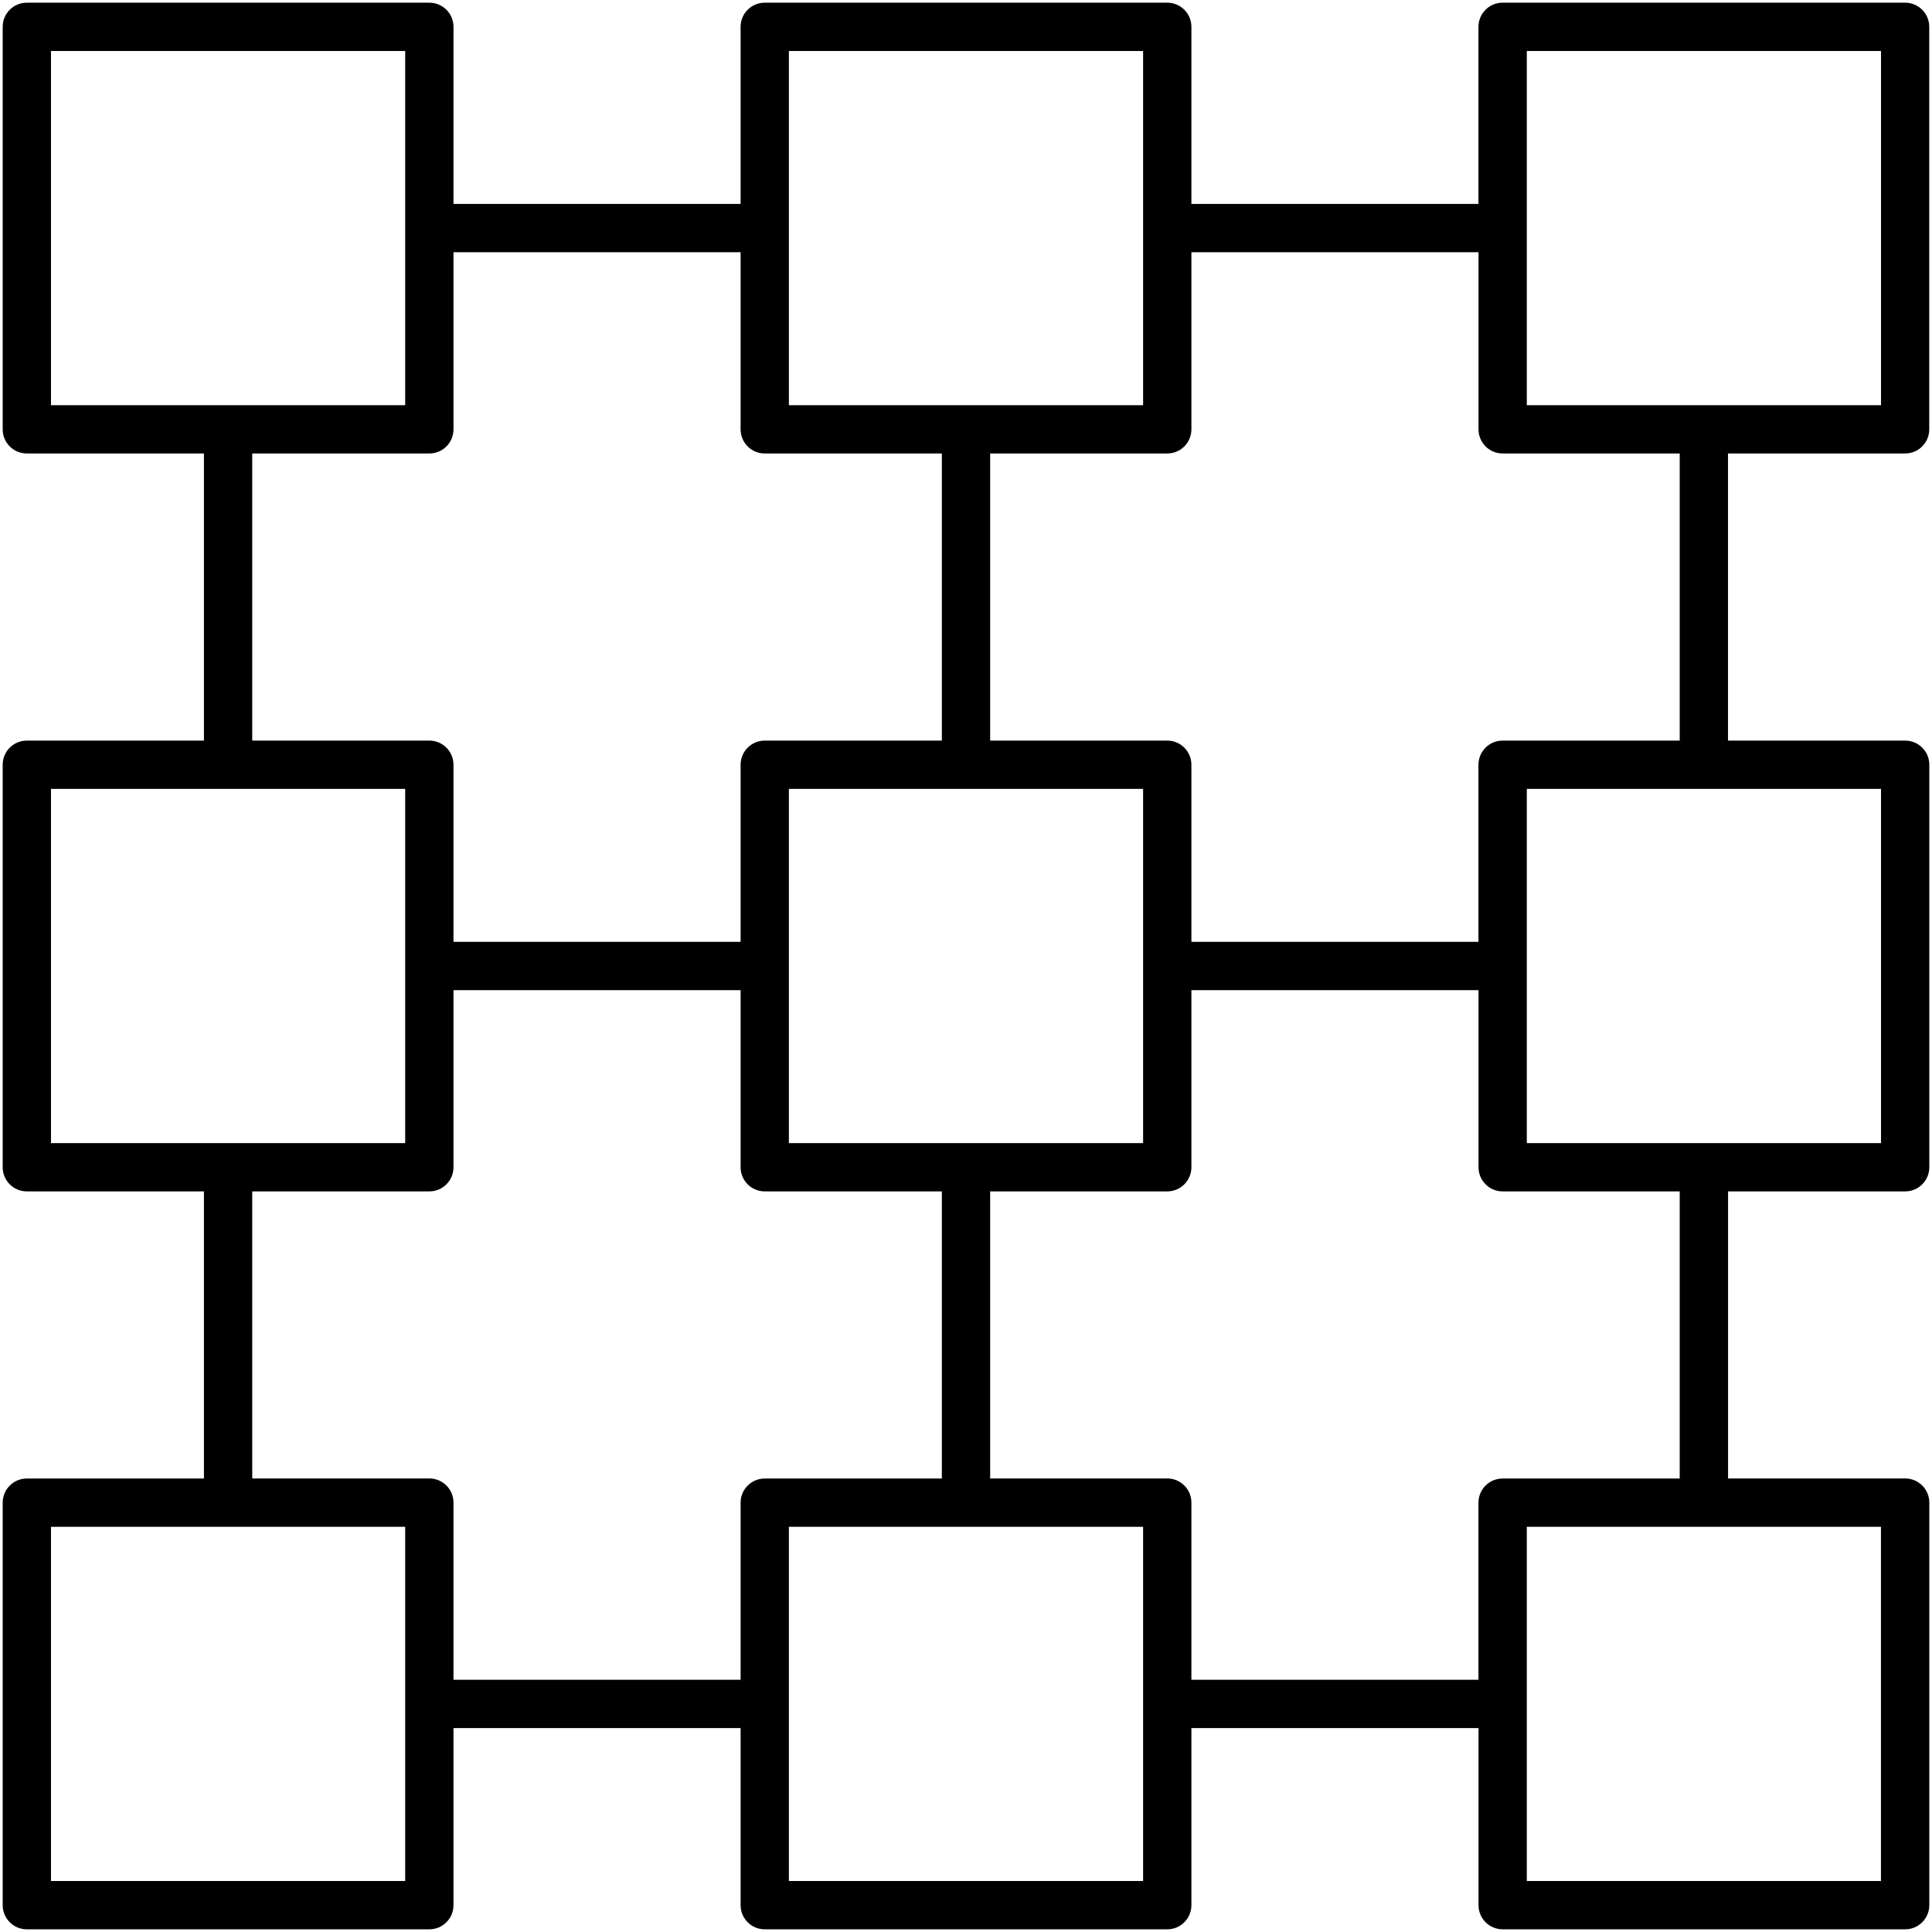 <svg width="90" height="90" viewBox="0 0 90 90" fill="none" xmlns="http://www.w3.org/2000/svg">
<path d="M88.75 89.875H70C69.378 89.875 68.875 89.372 68.875 88.75V80.5H55.5V88.75C55.5 89.372 54.997 89.875 54.375 89.875H35.625C35.003 89.875 34.5 89.372 34.5 88.75V80.5H21.125V88.75C21.125 89.372 20.622 89.875 20 89.875H1.25C0.628 89.875 0.125 89.372 0.125 88.75V70C0.125 69.378 0.628 68.875 1.25 68.875H9.5V55.5H1.25C0.628 55.5 0.125 54.997 0.125 54.375V35.625C0.125 35.003 0.628 34.5 1.25 34.5H9.5V21.125H1.25C0.628 21.125 0.125 20.622 0.125 20V1.25C0.125 0.628 0.628 0.125 1.25 0.125H20C20.622 0.125 21.125 0.628 21.125 1.25V9.5H34.5V1.25C34.5 0.628 35.003 0.125 35.625 0.125H54.375C54.997 0.125 55.5 0.628 55.5 1.25V9.5H68.872V1.25C68.872 0.628 69.375 0.125 69.997 0.125H88.747C89.369 0.125 89.872 0.628 89.872 1.25V20C89.872 20.622 89.369 21.125 88.747 21.125H80.497V34.5H88.75C89.372 34.5 89.875 35.003 89.875 35.625V54.375C89.875 54.997 89.372 55.5 88.75 55.5H80.5V68.872H88.75C89.372 68.872 89.875 69.375 89.875 69.997V88.747C89.875 89.372 89.372 89.875 88.75 89.875ZM71.125 87.625H87.622V71.125H71.125V87.625ZM36.75 87.625H53.25V71.125H36.75V87.625ZM2.375 87.625H18.875V71.125H2.375V87.625ZM55.5 78.25H68.872V70C68.872 69.378 69.375 68.875 69.997 68.875H78.247V55.5H70C69.378 55.5 68.875 54.997 68.875 54.375V46.125H55.5V54.375C55.5 54.997 54.997 55.5 54.375 55.5H46.125V68.872H54.375C54.997 68.872 55.5 69.375 55.5 69.997V78.25ZM21.125 78.25H34.5V70C34.5 69.378 35.003 68.875 35.625 68.875H43.875V55.5H35.625C35.003 55.5 34.5 54.997 34.5 54.375V46.125H21.125V54.375C21.125 54.997 20.622 55.5 20 55.5H11.75V68.872H20C20.622 68.872 21.125 69.375 21.125 69.997V78.25ZM79.375 53.25H87.625V36.75H71.125V53.25H79.375ZM45 53.25H53.25V36.75H36.75V53.25H45ZM10.625 53.25H18.875V36.75H2.375V53.25H10.625ZM55.5 43.875H68.872V35.625C68.872 35.003 69.375 34.5 69.997 34.5H78.247V21.125H70C69.378 21.125 68.875 20.622 68.875 20V11.75H55.5V20C55.5 20.622 54.997 21.125 54.375 21.125H46.125V34.5H54.375C54.997 34.5 55.5 35.003 55.5 35.625V43.875ZM21.125 43.875H34.5V35.625C34.5 35.003 35.003 34.5 35.625 34.5H43.875V21.125H35.625C35.003 21.125 34.5 20.622 34.5 20V11.75H21.125V20C21.125 20.622 20.622 21.125 20 21.125H11.75V34.5H20C20.622 34.5 21.125 35.003 21.125 35.625V43.875ZM79.375 18.875H87.625V2.375H71.125V18.875H79.375ZM45 18.875H53.25V2.375H36.75V18.875H45ZM10.625 18.875H18.875V2.375H2.375V18.875H10.625Z" fill="black"/>
</svg>
